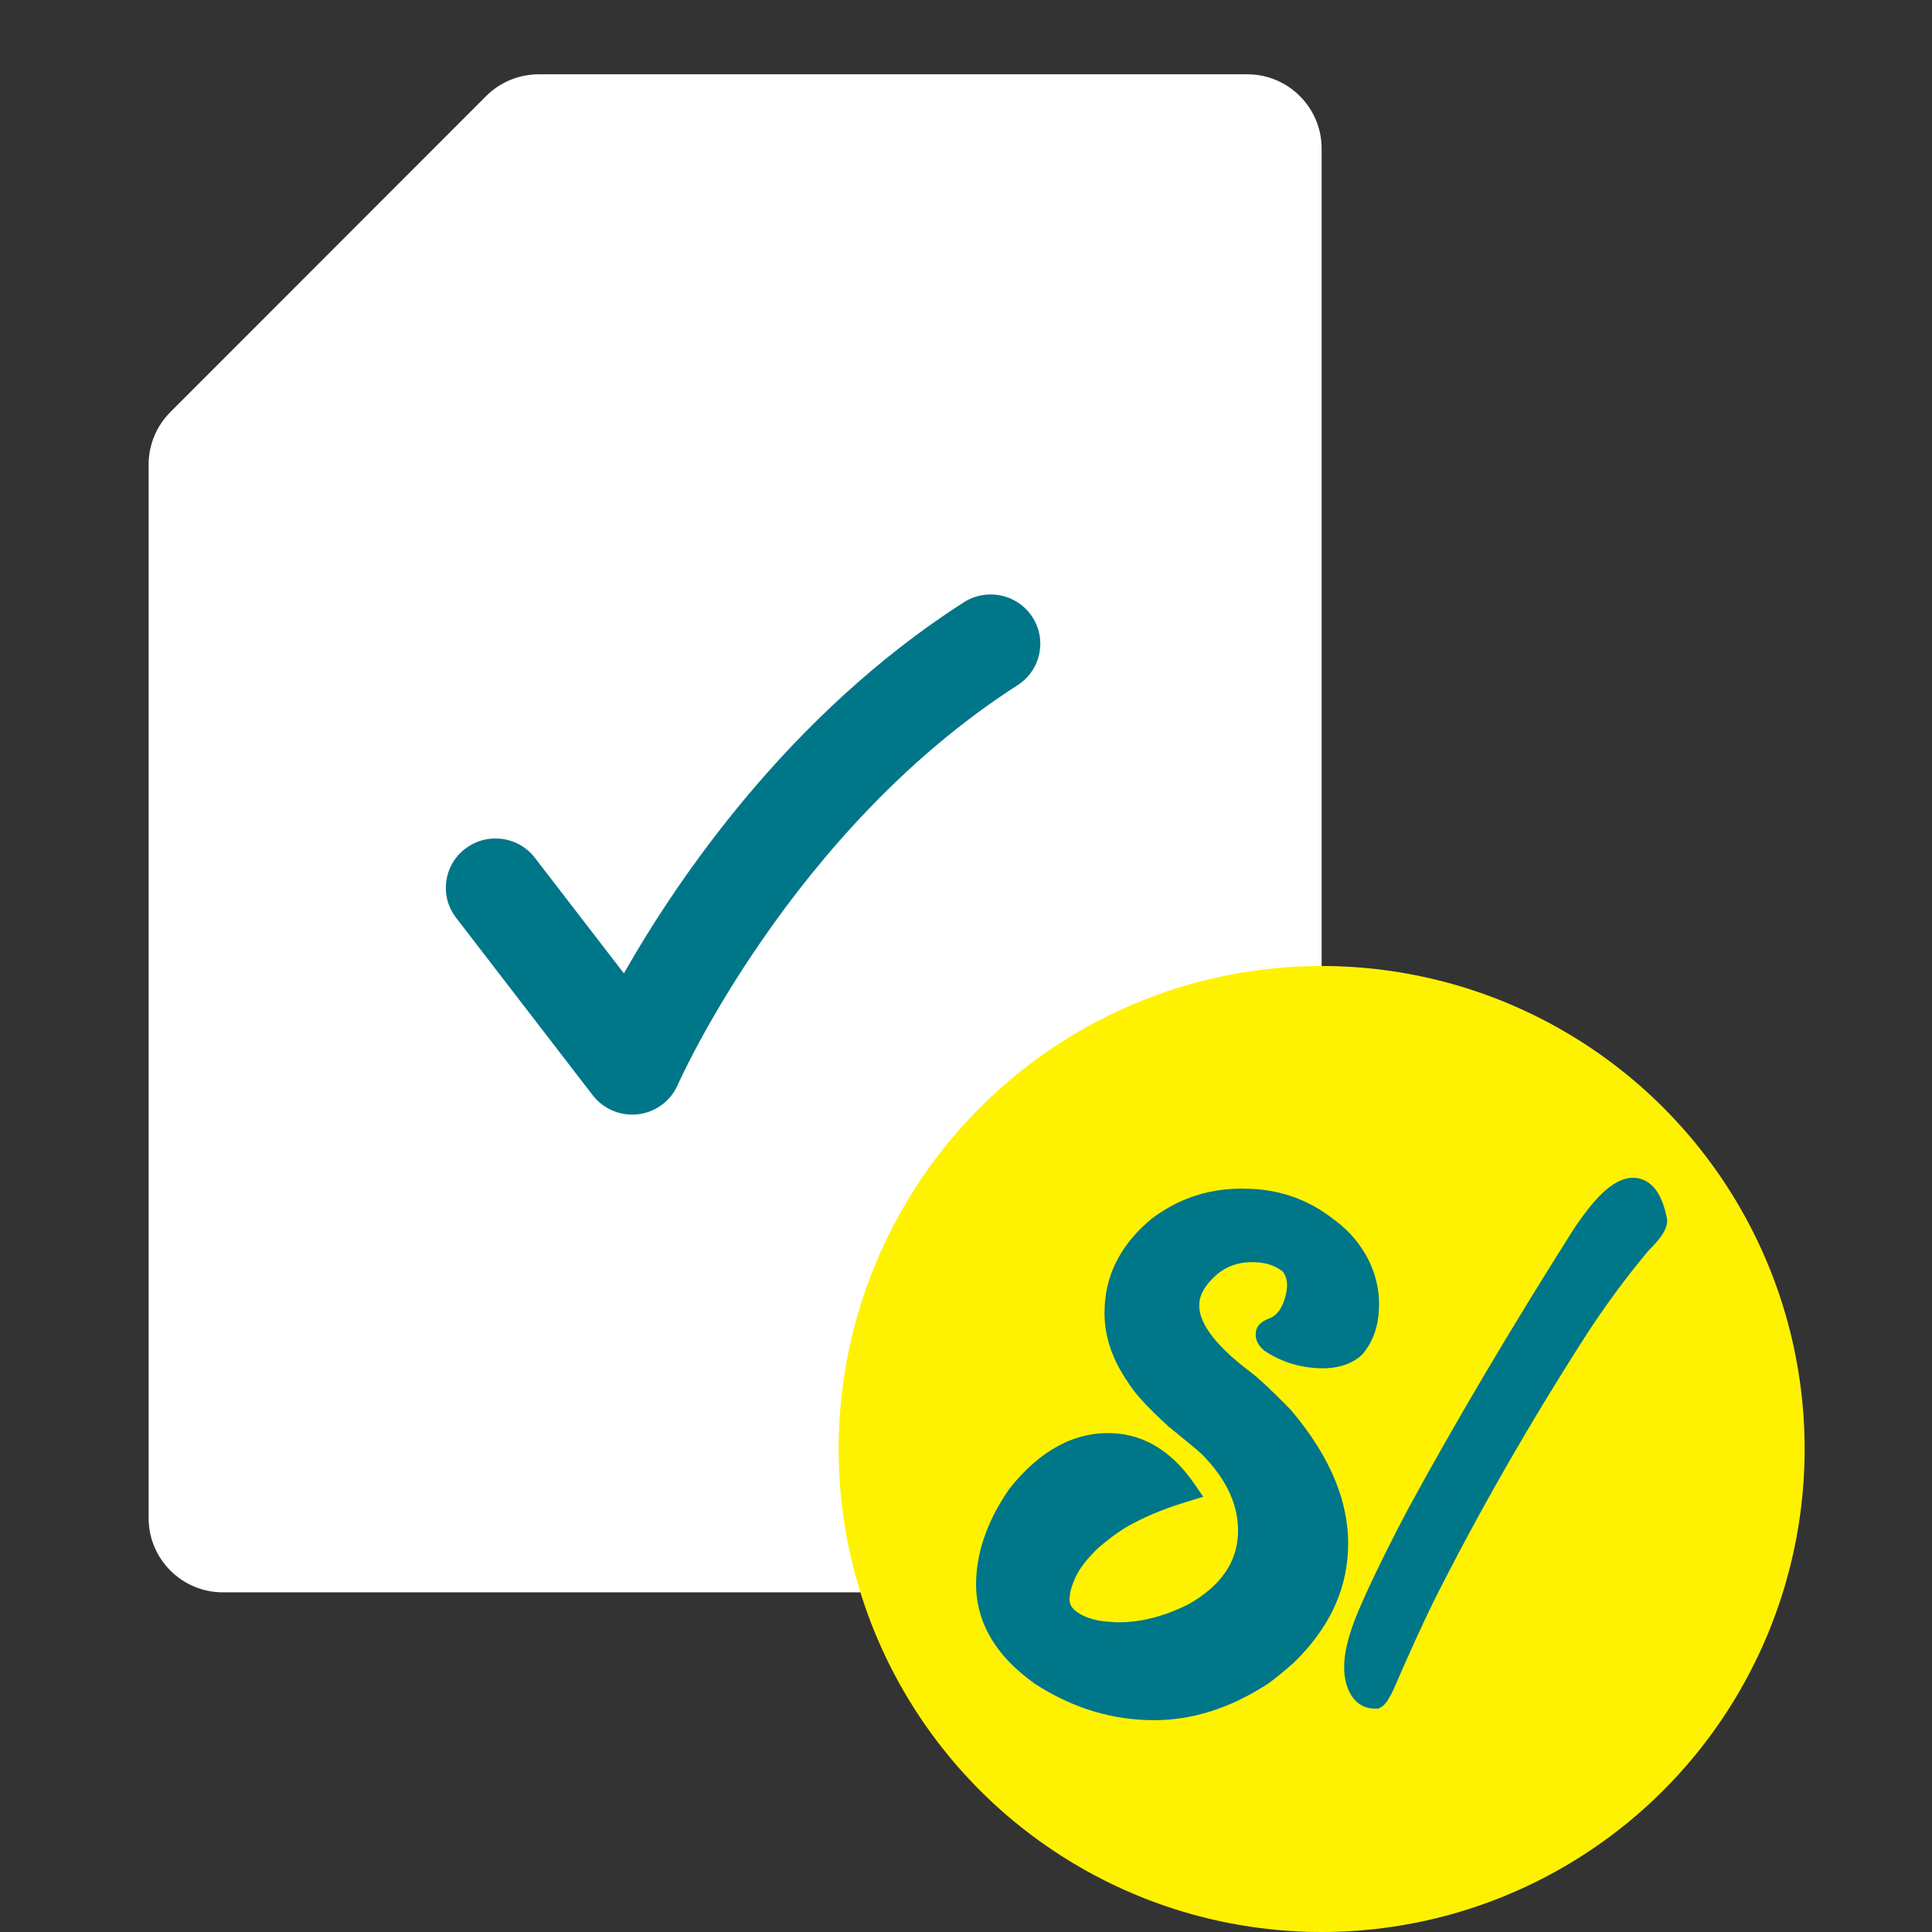 <svg width="26" height="26" viewBox="0 0 26 26" fill="none" xmlns="http://www.w3.org/2000/svg">
<rect x="0" y="0" width="26" height="26" fill="#333333" stroke="none"/>
<path d="M7.25 1C6.984 1 6.73 1.105 6.542 1.293L2.293 5.545C2.105 5.733 2 5.987 2 6.252V20.429C2 20.981 2.448 21.429 3 21.429H17.786V2C17.786 1.448 17.338 1 16.786 1H7.25Z" fill="white"/>
<path fill-rule="evenodd" clip-rule="evenodd" d="M13.893 8.303C13.769 8.113 13.559 8 13.331 8C13.202 8 13.077 8.037 12.969 8.106C10.609 9.621 9.107 11.848 8.396 13.099L7.199 11.545C7.072 11.379 6.878 11.284 6.668 11.284C6.52 11.284 6.38 11.331 6.262 11.421C6.121 11.528 6.03 11.684 6.006 11.86C5.982 12.036 6.029 12.21 6.138 12.351L7.977 14.74C8.103 14.903 8.301 15 8.508 15C8.534 15 8.562 14.998 8.589 14.995C8.823 14.967 9.026 14.816 9.12 14.601C9.135 14.567 10.643 11.179 13.694 9.221C13.844 9.125 13.947 8.976 13.985 8.803C14.022 8.63 13.99 8.452 13.893 8.303Z" fill="#007689"/>
<circle cx="17.786" cy="19.5" r="6.5" fill="#FFF200"/>
<path fill-rule="evenodd" clip-rule="evenodd" d="M18.613 22.682C18.57 22.775 18.535 22.829 18.51 22.844H18.501C18.386 22.844 18.306 22.769 18.262 22.619C18.247 22.565 18.239 22.504 18.239 22.435C18.239 22.225 18.32 21.944 18.482 21.593C18.642 21.236 18.846 20.822 19.096 20.351C19.717 19.211 20.445 17.981 21.279 16.662C21.566 16.221 21.799 16 21.977 16C22.126 16 22.229 16.142 22.286 16.427C22.286 16.491 22.214 16.593 22.07 16.733C21.773 17.087 21.494 17.465 21.232 17.867C20.451 19.082 19.758 20.293 19.152 21.499C19.015 21.778 18.835 22.172 18.613 22.682ZM16.895 22.588C16.41 22.885 15.917 23.021 15.414 22.997C14.921 22.976 14.453 22.822 14.009 22.534C13.5 22.171 13.26 21.739 13.288 21.238C13.307 20.869 13.447 20.495 13.709 20.117C14.094 19.64 14.515 19.414 14.974 19.438C15.355 19.456 15.681 19.663 15.953 20.059C15.666 20.146 15.416 20.245 15.204 20.356C15.044 20.434 14.87 20.555 14.679 20.72C14.51 20.882 14.396 21.031 14.337 21.166C14.281 21.289 14.251 21.388 14.248 21.463L14.243 21.499C14.234 21.688 14.356 21.827 14.609 21.917C14.706 21.95 14.815 21.97 14.937 21.976L14.979 21.98C15.332 21.995 15.695 21.908 16.07 21.719C16.542 21.449 16.788 21.095 16.81 20.657C16.829 20.237 16.651 19.838 16.276 19.46C16.207 19.397 16.056 19.271 15.822 19.082C15.559 18.842 15.389 18.658 15.311 18.529C15.096 18.223 14.998 17.911 15.016 17.593C15.035 17.179 15.227 16.82 15.592 16.517C15.948 16.25 16.351 16.128 16.801 16.148H16.834C17.211 16.166 17.546 16.288 17.836 16.513C18.005 16.63 18.14 16.776 18.243 16.95C18.365 17.163 18.42 17.384 18.407 17.616C18.398 17.82 18.337 17.989 18.225 18.124C18.112 18.226 17.953 18.272 17.747 18.263C17.51 18.251 17.296 18.182 17.105 18.056C17.065 18.02 17.046 17.989 17.049 17.962V17.948C17.049 17.924 17.087 17.899 17.161 17.872C17.299 17.809 17.393 17.678 17.445 17.48C17.496 17.282 17.471 17.123 17.367 17.003C17.246 16.901 17.093 16.846 16.909 16.837C16.652 16.825 16.438 16.896 16.265 17.051C16.091 17.205 16 17.365 15.991 17.53V17.548C15.975 17.851 16.22 18.193 16.726 18.574C16.841 18.661 17.019 18.827 17.26 19.073C17.778 19.685 18.022 20.285 17.991 20.873C17.965 21.383 17.739 21.847 17.311 22.264C17.115 22.438 16.976 22.546 16.895 22.588Z" fill="#007689"/>
<path d="M18.51 22.844V22.994H18.552L18.588 22.973L18.51 22.844ZM18.613 22.682L18.749 22.746L18.751 22.742L18.613 22.682ZM18.262 22.619L18.118 22.661L18.118 22.661L18.262 22.619ZM18.482 21.593L18.619 21.656L18.619 21.654L18.482 21.593ZM19.096 20.351L18.964 20.28L18.963 20.281L19.096 20.351ZM21.279 16.662L21.153 16.58L21.152 16.581L21.279 16.662ZM22.286 16.427H22.436V16.413L22.433 16.398L22.286 16.427ZM22.07 16.733L21.965 16.626L21.96 16.631L21.955 16.637L22.07 16.733ZM21.232 17.867L21.106 17.785L21.106 17.786L21.232 17.867ZM19.152 21.499L19.018 21.431L19.017 21.433L19.152 21.499ZM15.414 22.997L15.421 22.848L15.421 22.847L15.414 22.997ZM16.895 22.588L16.825 22.454L16.816 22.46L16.895 22.588ZM14.009 22.534L13.922 22.656L13.928 22.66L14.009 22.534ZM13.288 21.238L13.438 21.246L13.438 21.245L13.288 21.238ZM13.709 20.117L13.592 20.023L13.586 20.032L13.709 20.117ZM14.974 19.438L14.966 19.588L14.967 19.588L14.974 19.438ZM15.953 20.059L15.996 20.203L16.193 20.143L16.077 19.974L15.953 20.059ZM15.204 20.356L15.27 20.491L15.273 20.489L15.204 20.356ZM14.679 20.72L14.581 20.607L14.575 20.612L14.679 20.72ZM14.337 21.166L14.473 21.228L14.474 21.226L14.337 21.166ZM14.248 21.463L14.397 21.482L14.398 21.469L14.248 21.463ZM14.243 21.499L14.094 21.479L14.094 21.491L14.243 21.499ZM14.609 21.917L14.558 22.059L14.56 22.059L14.609 21.917ZM14.937 21.976L14.953 21.826L14.944 21.826L14.937 21.976ZM14.979 21.98L14.963 22.13L14.972 22.13L14.979 21.98ZM16.07 21.719L16.138 21.854L16.145 21.849L16.07 21.719ZM16.81 20.657L16.96 20.665L16.96 20.664L16.81 20.657ZM16.276 19.46L16.383 19.355L16.378 19.35L16.276 19.46ZM15.822 19.082L15.72 19.193L15.728 19.199L15.822 19.082ZM15.311 18.529L15.44 18.451L15.434 18.443L15.311 18.529ZM15.016 17.593L15.166 17.602L15.166 17.6L15.016 17.593ZM15.592 16.517L15.502 16.397L15.497 16.402L15.592 16.517ZM16.801 16.148L16.794 16.299H16.801V16.148ZM16.834 16.148L16.841 15.998H16.834V16.148ZM17.836 16.513L17.744 16.632L17.75 16.636L17.836 16.513ZM18.243 16.95L18.374 16.875L18.372 16.873L18.243 16.95ZM18.407 17.616L18.258 17.607L18.258 17.609L18.407 17.616ZM18.225 18.124L18.326 18.235L18.333 18.228L18.34 18.22L18.225 18.124ZM17.747 18.263L17.739 18.413L17.74 18.413L17.747 18.263ZM17.105 18.056L17.006 18.169L17.014 18.176L17.023 18.182L17.105 18.056ZM17.049 17.962L17.198 17.979L17.199 17.971V17.962H17.049ZM17.161 17.872L17.212 18.014L17.224 18.008L17.161 17.872ZM17.367 17.003L17.481 16.906L17.473 16.896L17.464 16.889L17.367 17.003ZM16.909 16.837L16.916 16.687L16.916 16.687L16.909 16.837ZM16.265 17.051L16.364 17.163V17.163L16.265 17.051ZM15.991 17.53L15.841 17.521V17.53H15.991ZM15.991 17.548L16.14 17.556V17.548H15.991ZM16.726 18.574L16.636 18.694L16.636 18.694L16.726 18.574ZM17.26 19.073L17.375 18.976L17.367 18.969L17.26 19.073ZM17.991 20.873L17.841 20.865L17.841 20.866L17.991 20.873ZM17.311 22.264L17.411 22.376L17.416 22.371L17.311 22.264ZM18.588 22.973C18.633 22.946 18.663 22.902 18.681 22.873C18.703 22.838 18.726 22.795 18.749 22.746L18.478 22.619C18.457 22.662 18.441 22.693 18.428 22.712C18.422 22.722 18.418 22.727 18.417 22.728C18.415 22.73 18.42 22.724 18.433 22.716L18.588 22.973ZM18.501 22.994H18.51V22.694H18.501V22.994ZM18.118 22.661C18.145 22.752 18.186 22.835 18.252 22.897C18.321 22.962 18.407 22.994 18.501 22.994V22.694C18.479 22.694 18.468 22.689 18.457 22.679C18.444 22.666 18.424 22.637 18.406 22.577L18.118 22.661ZM18.089 22.435C18.089 22.515 18.098 22.591 18.118 22.661L18.406 22.578C18.395 22.54 18.389 22.493 18.389 22.435H18.089ZM18.346 21.53C18.181 21.887 18.089 22.192 18.089 22.435H18.389C18.389 22.258 18.459 22.002 18.618 21.656L18.346 21.53ZM18.963 20.281C18.712 20.754 18.506 21.171 18.345 21.532L18.619 21.654C18.777 21.302 18.98 20.891 19.228 20.422L18.963 20.281ZM21.152 16.581C20.317 17.904 19.587 19.136 18.964 20.28L19.228 20.423C19.847 19.287 20.573 18.059 21.405 16.742L21.152 16.581ZM21.977 15.85C21.828 15.85 21.689 15.939 21.565 16.056C21.437 16.178 21.299 16.355 21.153 16.58L21.404 16.743C21.545 16.527 21.668 16.373 21.772 16.274C21.88 16.171 21.947 16.15 21.977 16.15V15.85ZM22.433 16.398C22.403 16.247 22.358 16.116 22.288 16.019C22.214 15.916 22.108 15.85 21.977 15.85V16.15C21.994 16.15 22.016 16.155 22.045 16.195C22.078 16.241 22.112 16.323 22.139 16.456L22.433 16.398ZM22.175 16.84C22.25 16.767 22.311 16.699 22.354 16.638C22.394 16.582 22.436 16.508 22.436 16.427H22.136C22.136 16.41 22.142 16.419 22.109 16.465C22.081 16.505 22.034 16.559 21.965 16.626L22.175 16.84ZM21.357 17.949C21.617 17.552 21.892 17.179 22.185 16.83L21.955 16.637C21.655 16.996 21.372 17.379 21.106 17.785L21.357 17.949ZM19.286 21.566C19.889 20.365 20.58 19.159 21.358 17.948L21.106 17.786C20.322 19.006 19.626 20.221 19.018 21.431L19.286 21.566ZM18.751 22.742C18.972 22.233 19.151 21.841 19.287 21.565L19.017 21.433C18.879 21.715 18.698 22.112 18.476 22.622L18.751 22.742ZM15.407 23.147C15.944 23.173 16.467 23.026 16.973 22.716L16.816 22.46C16.354 22.743 15.89 22.87 15.421 22.848L15.407 23.147ZM13.928 22.66C14.392 22.961 14.886 23.125 15.408 23.147L15.421 22.847C14.956 22.828 14.513 22.683 14.091 22.408L13.928 22.66ZM13.138 21.23C13.106 21.795 13.383 22.271 13.922 22.656L14.096 22.412C13.617 22.07 13.413 21.683 13.438 21.246L13.138 21.23ZM13.586 20.032C13.312 20.427 13.159 20.827 13.138 21.23L13.438 21.245C13.455 20.91 13.582 20.564 13.833 20.203L13.586 20.032ZM14.982 19.288C14.46 19.261 13.996 19.522 13.593 20.023L13.826 20.212C14.191 19.758 14.57 19.567 14.966 19.588L14.982 19.288ZM16.077 19.974C15.786 19.55 15.421 19.309 14.981 19.288L14.967 19.588C15.289 19.603 15.577 19.775 15.829 20.144L16.077 19.974ZM15.273 20.489C15.475 20.383 15.716 20.287 15.996 20.203L15.909 19.915C15.615 20.004 15.357 20.107 15.134 20.223L15.273 20.489ZM14.777 20.834C14.962 20.674 15.126 20.561 15.27 20.491L15.138 20.221C14.963 20.307 14.777 20.437 14.581 20.607L14.777 20.834ZM14.474 21.226C14.523 21.117 14.621 20.984 14.783 20.828L14.575 20.612C14.4 20.781 14.27 20.945 14.2 21.105L14.474 21.226ZM14.398 21.469C14.4 21.423 14.42 21.345 14.473 21.228L14.201 21.104C14.142 21.232 14.102 21.352 14.098 21.457L14.398 21.469ZM14.392 21.518L14.397 21.482L14.099 21.444L14.095 21.48L14.392 21.518ZM14.659 21.776C14.547 21.736 14.479 21.69 14.441 21.647C14.406 21.607 14.39 21.563 14.393 21.506L14.094 21.491C14.087 21.624 14.128 21.744 14.215 21.844C14.298 21.94 14.418 22.009 14.558 22.059L14.659 21.776ZM14.944 21.826C14.834 21.821 14.738 21.803 14.657 21.775L14.56 22.059C14.673 22.098 14.796 22.119 14.929 22.126L14.944 21.826ZM14.995 21.831L14.953 21.827L14.921 22.125L14.963 22.13L14.995 21.831ZM16.003 21.585C15.646 21.765 15.308 21.844 14.985 21.831L14.972 22.13C15.355 22.146 15.744 22.052 16.138 21.853L16.003 21.585ZM16.66 20.65C16.642 21.024 16.435 21.338 15.996 21.589L16.145 21.849C16.648 21.561 16.935 21.166 16.96 20.665L16.66 20.65ZM16.17 19.566C16.523 19.923 16.677 20.283 16.66 20.651L16.96 20.664C16.981 20.192 16.779 19.754 16.383 19.355L16.17 19.566ZM15.728 19.199C15.963 19.389 16.11 19.512 16.175 19.571L16.378 19.35C16.305 19.283 16.149 19.154 15.916 18.966L15.728 19.199ZM15.183 18.607C15.273 18.756 15.458 18.953 15.721 19.193L15.923 18.972C15.661 18.732 15.505 18.56 15.44 18.451L15.183 18.607ZM14.867 17.584C14.845 17.942 14.957 18.287 15.189 18.615L15.434 18.443C15.235 18.159 15.15 17.88 15.166 17.602L14.867 17.584ZM15.497 16.402C15.104 16.728 14.887 17.124 14.866 17.586L15.166 17.6C15.183 17.234 15.35 16.913 15.688 16.633L15.497 16.402ZM16.808 15.999C16.324 15.976 15.886 16.109 15.502 16.398L15.682 16.637C16.01 16.392 16.378 16.279 16.794 16.298L16.808 15.999ZM16.834 15.998H16.801V16.299H16.834V15.998ZM17.928 16.394C17.612 16.15 17.248 16.018 16.841 15.999L16.826 16.298C17.174 16.315 17.479 16.426 17.744 16.632L17.928 16.394ZM18.372 16.873C18.258 16.68 18.108 16.519 17.921 16.39L17.75 16.636C17.902 16.741 18.023 16.871 18.114 17.026L18.372 16.873ZM18.557 17.624C18.571 17.362 18.509 17.111 18.374 16.875L18.113 17.024C18.222 17.213 18.268 17.407 18.258 17.607L18.557 17.624ZM18.34 18.22C18.477 18.056 18.547 17.854 18.557 17.622L18.258 17.609C18.249 17.785 18.198 17.922 18.109 18.028L18.34 18.22ZM17.74 18.413C17.971 18.423 18.175 18.372 18.326 18.235L18.124 18.013C18.05 18.08 17.935 18.122 17.753 18.114L17.74 18.413ZM17.023 18.182C17.236 18.323 17.476 18.4 17.739 18.413L17.755 18.114C17.543 18.103 17.355 18.042 17.188 17.931L17.023 18.182ZM16.9 17.945C16.894 18.001 16.912 18.048 16.932 18.082C16.952 18.116 16.979 18.145 17.006 18.169L17.205 17.944C17.198 17.939 17.194 17.934 17.192 17.931C17.189 17.928 17.189 17.927 17.19 17.929C17.191 17.932 17.201 17.95 17.198 17.979L16.9 17.945ZM16.899 17.948V17.962H17.199V17.948H16.899ZM17.111 17.731C17.069 17.746 17.027 17.764 16.993 17.787C16.968 17.804 16.899 17.856 16.899 17.948H17.199C17.199 17.984 17.185 18.009 17.176 18.021C17.167 18.032 17.16 18.036 17.162 18.035C17.162 18.035 17.166 18.032 17.176 18.028C17.185 18.024 17.197 18.019 17.212 18.013L17.111 17.731ZM17.3 17.443C17.255 17.613 17.182 17.697 17.099 17.736L17.224 18.008C17.416 17.921 17.531 17.744 17.59 17.518L17.3 17.443ZM17.254 17.101C17.316 17.173 17.343 17.277 17.3 17.443L17.59 17.518C17.65 17.288 17.626 17.074 17.481 16.906L17.254 17.101ZM16.901 16.987C17.058 16.994 17.178 17.041 17.271 17.119L17.464 16.889C17.313 16.762 17.127 16.698 16.916 16.687L16.901 16.987ZM16.364 17.163C16.505 17.037 16.68 16.976 16.901 16.987L16.916 16.687C16.625 16.674 16.37 16.755 16.165 16.939L16.364 17.163ZM16.14 17.538C16.147 17.427 16.209 17.302 16.364 17.163L16.165 16.939C15.974 17.109 15.853 17.303 15.841 17.521L16.14 17.538ZM16.14 17.548V17.53H15.841V17.548H16.14ZM16.816 18.454C16.57 18.269 16.395 18.098 16.285 17.944C16.174 17.79 16.135 17.662 16.14 17.556L15.841 17.54C15.831 17.737 15.906 17.931 16.041 18.119C16.175 18.307 16.376 18.498 16.636 18.694L16.816 18.454ZM17.367 18.969C17.127 18.723 16.942 18.549 16.816 18.454L16.636 18.694C16.741 18.773 16.912 18.932 17.152 19.178L17.367 18.969ZM18.14 20.881C18.174 20.243 17.908 19.607 17.374 18.977L17.145 19.17C17.648 19.764 17.869 20.328 17.841 20.865L18.14 20.881ZM17.416 22.371C17.866 21.933 18.113 21.435 18.14 20.881L17.841 20.866C17.818 21.332 17.612 21.761 17.207 22.156L17.416 22.371ZM16.963 22.721C17.064 22.669 17.216 22.548 17.411 22.376L17.212 22.151C17.013 22.327 16.888 22.422 16.826 22.455L16.963 22.721Z" fill="#007689"/>
</svg>
